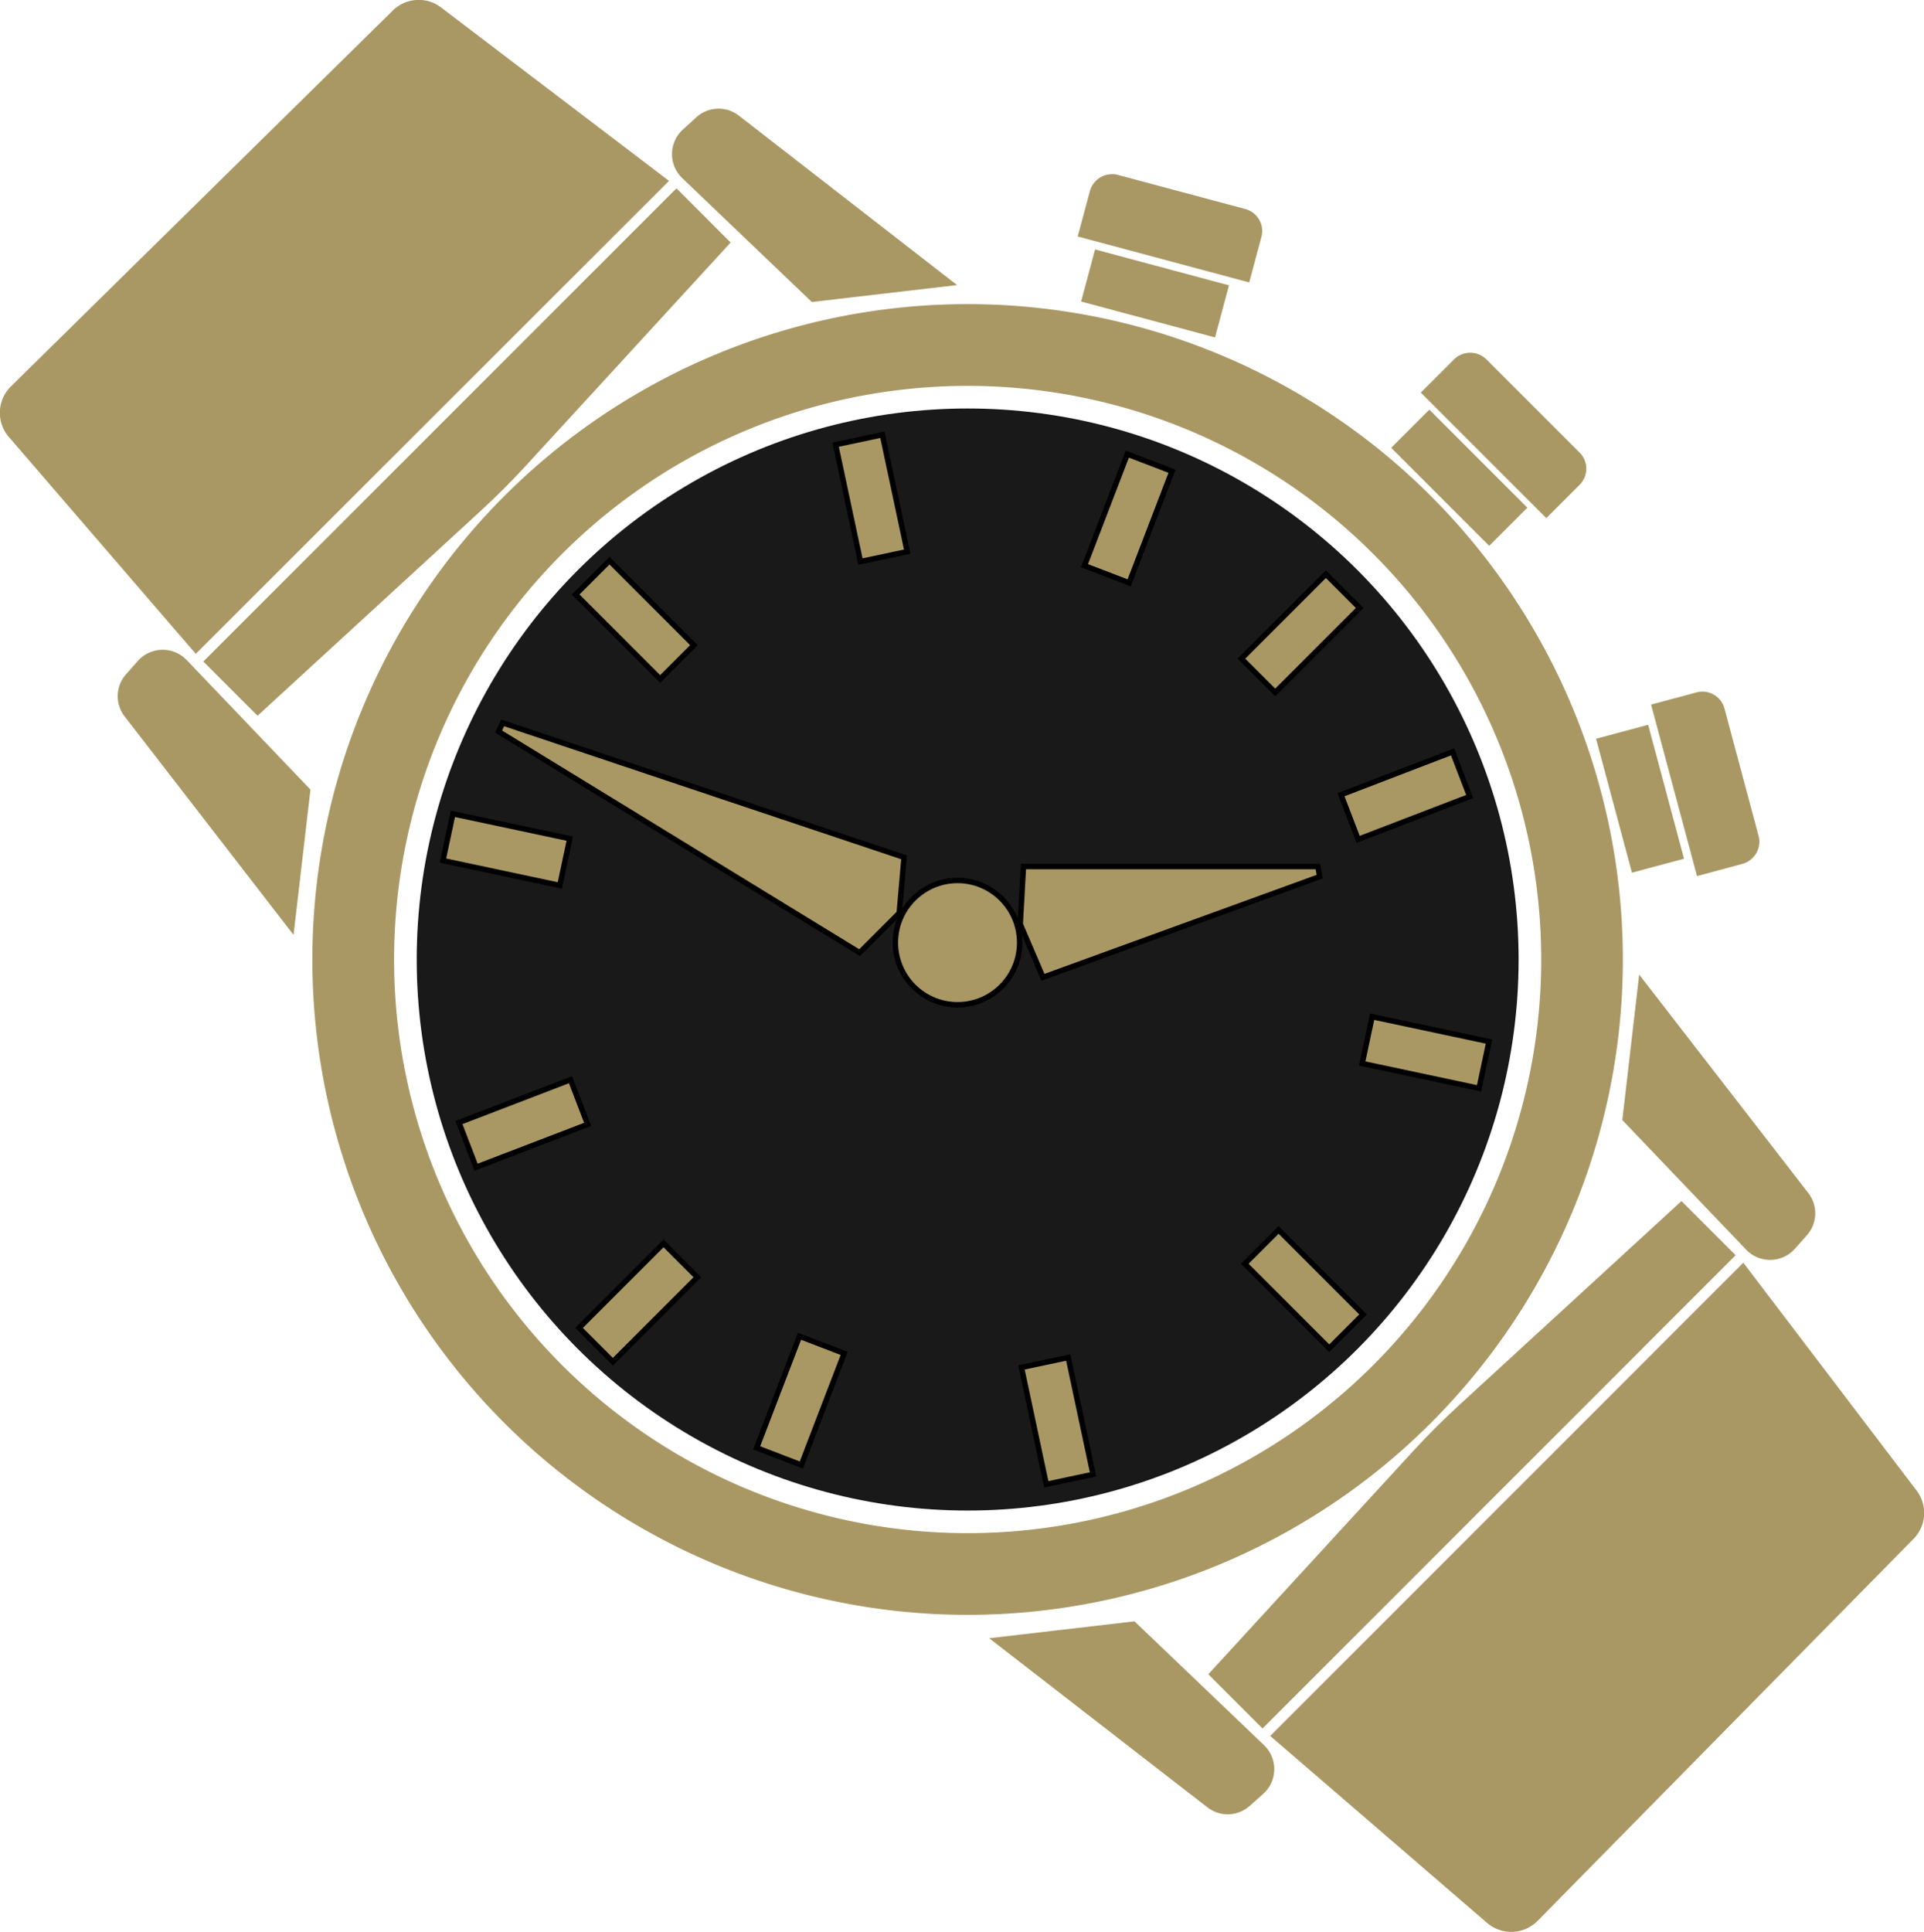 <svg id="Layer_1" data-name="Layer 1" xmlns="http://www.w3.org/2000/svg" viewBox="0 0 354.91 356.31"><defs><style>.cls-1,.cls-3{fill:#a99864;}.cls-2{fill:#191919;}.cls-3{stroke:#000;stroke-miterlimit:10;}</style></defs><title>watchiconFaintGold</title><path class="cls-1" d="M69,122.92a120.87,120.87,0,1,0,170.94,0A120.86,120.86,0,0,0,69,122.92ZM229.29,283.2a105.8,105.8,0,1,1,0-149.62A105.79,105.79,0,0,1,229.29,283.2Z" transform="translate(24.02 -31.42)"/><circle class="cls-2" cx="178.5" cy="176.97" r="101.63"/><rect class="cls-1" x="176.26" y="80.56" width="25.57" height="9.95" transform="translate(52.6 -77.43) rotate(15)"/><path class="cls-1" d="M180.16,66.6h24.28a4.2,4.2,0,0,1,4.2,4.2v8.69a0,0,0,0,1,0,0H175.89a0,0,0,0,1,0,0V70.87A4.26,4.26,0,0,1,180.16,66.6Z" transform="translate(49.48 -78.69) rotate(15)"/><rect class="cls-1" x="265.73" y="173.76" width="25.57" height="9.95" transform="translate(201.97 462.6) rotate(-105)"/><path class="cls-1" d="M274.63,169.08h32.74a0,0,0,0,1,0,0v8.69a4.2,4.2,0,0,1-4.2,4.2H278.89a4.26,4.26,0,0,1-4.26-4.26v-8.62A0,0,0,0,1,274.63,169.08Z" transform="translate(220.8 470.61) rotate(-105)"/><rect class="cls-1" x="232.38" y="114.56" width="25.57" height="9.95" transform="translate(180.35 -169.77) rotate(45)"/><path class="cls-1" d="M242.09,104.4h24.28a4.2,4.2,0,0,1,4.2,4.2v8.69a0,0,0,0,1,0,0H237.83a0,0,0,0,1,0,0v-8.62A4.26,4.26,0,0,1,242.09,104.4Z" transform="translate(176.85 -178.7) rotate(45)"/><path class="cls-1" d="M152.53,84l-26.8,3.12-23.9-22.85a6.12,6.12,0,0,1,.17-9L104.49,53a6.09,6.09,0,0,1,7.78-.26Z" transform="translate(24.02 -31.42)"/><path class="cls-1" d="M30.13,203.85l3.12-26.8-22.84-23.9a6.12,6.12,0,0,0-9,.17l-2.21,2.49A6.09,6.09,0,0,0-1,163.59Z" transform="translate(24.02 -31.42)"/><path class="cls-1" d="M110.76,76.15,72.93,117.37c-2.62,2.86-5.37,5.6-8.22,8.22L23.49,163.43l-10-10,87.28-87.27Z" transform="translate(24.02 -31.42)"/><path class="cls-1" d="M48.43,33.37-22,102.68a6.83,6.83,0,0,0-.39,9.33l34.48,40L99.39,64.78l-42.07-32A6.8,6.8,0,0,0,48.43,33.37Z" transform="translate(24.02 -31.42)"/><rect class="cls-3" x="88.67" y="134.72" width="8.82" height="22.04" transform="translate(-51.77 77.08) rotate(-45)"/><rect class="cls-3" x="212.1" y="258.15" width="8.82" height="22.04" transform="translate(-102.9 200.52) rotate(-45)"/><rect class="cls-3" x="89.29" y="260.65" width="8.82" height="22.04" transform="translate(-8.12 498.6) rotate(-135)"/><rect class="cls-3" x="211.48" y="137.21" width="8.82" height="22.04" transform="translate(287.75 374.28) rotate(-135)"/><rect class="cls-3" x="64.98" y="177.11" width="8.82" height="22.04" transform="translate(-105.04 185.46) rotate(-78)"/><rect class="cls-3" x="132.3" y="112.27" width="8.82" height="22.04" transform="translate(320.1 184.05) rotate(168)"/><rect class="cls-3" x="68.09" y="227.61" width="8.82" height="22.04" transform="translate(-100.27 360.41) rotate(-111)"/><rect class="cls-3" x="179.68" y="116.01" width="8.82" height="22.04" transform="translate(334.46 280.19) rotate(-159)"/><rect class="cls-3" x="234.54" y="214.51" width="8.82" height="22.04" transform="translate(-7.31 380.96) rotate(-78)"/><rect class="cls-3" x="230.8" y="167.13" width="8.82" height="22.04" transform="translate(177.21 430.17) rotate(-111)"/><rect class="cls-3" x="166.59" y="282.47" width="8.82" height="22.04" transform="translate(423.31 513.59) rotate(168)"/><rect class="cls-3" x="119.21" y="278.73" width="8.82" height="22.04" transform="translate(159.22 573.13) rotate(-159)"/><circle class="cls-3" cx="176.63" cy="173.85" r="11.46"/><polygon class="cls-3" points="92.73 133.33 91.98 134.93 158.57 175.71 165.87 168.41 166.77 158.13 92.73 133.33"/><polygon class="cls-3" points="243.44 161.68 243.11 159.82 188.79 159.82 188.2 170.46 192.39 180.25 243.44 161.68"/><path class="cls-1" d="M278.35,211.17,275.24,238l22.84,23.9a6.12,6.12,0,0,0,9-.17l2.21-2.49a6.09,6.09,0,0,0,.26-7.78Z" transform="translate(24.02 -31.42)"/><path class="cls-1" d="M158.45,333.57l26.8-3.12,23.9,22.84a6.12,6.12,0,0,1-.17,9l-2.49,2.21a6.09,6.09,0,0,1-7.78.26Z" transform="translate(24.02 -31.42)"/><path class="cls-1" d="M286.15,252.94l-41.22,37.83c-2.86,2.62-5.6,5.37-8.22,8.22l-37.84,41.22,10,10,87.27-87.28Z" transform="translate(24.02 -31.42)"/><path class="cls-1" d="M328.93,315.27l-69.31,70.42a6.84,6.84,0,0,1-9.33.38l-40-34.48,87.27-87.28,32,42.07A6.8,6.8,0,0,1,328.93,315.27Z" transform="translate(24.02 -31.42)"/></svg>
